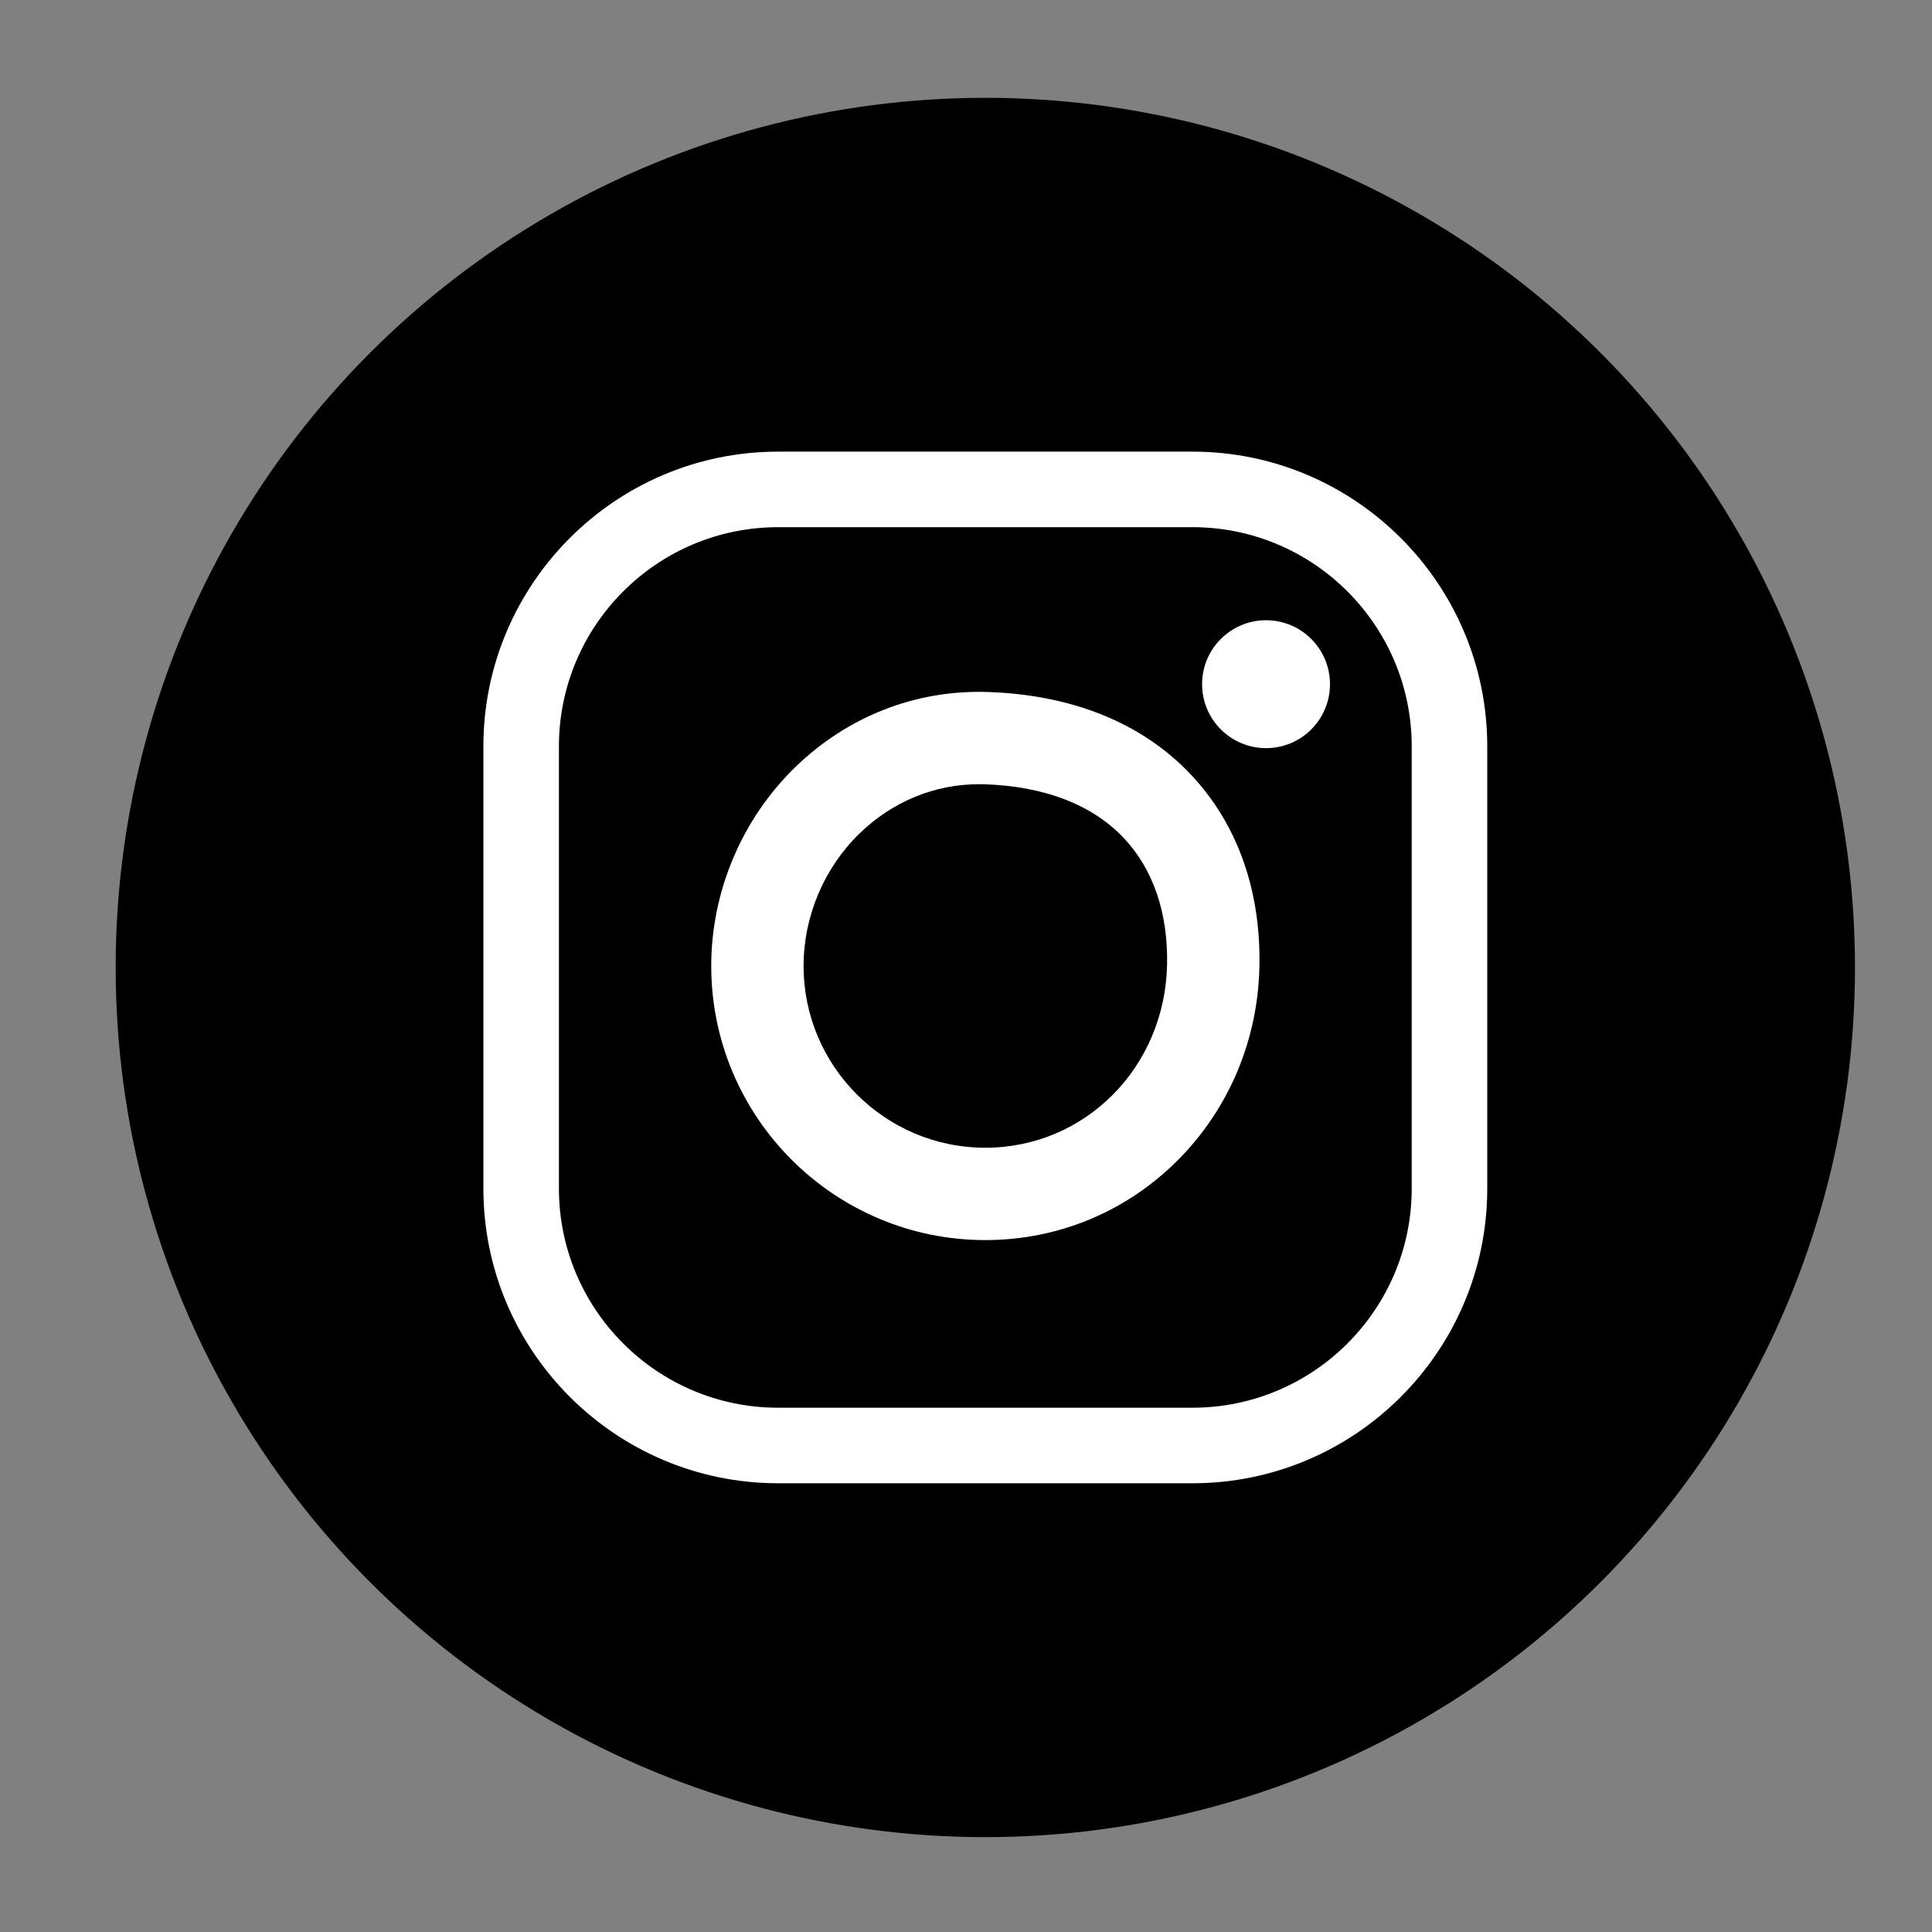 <svg id="Layer_1" xmlns="http://www.w3.org/2000/svg" viewBox="0 0 300 300">
  <rect x="0" y="0" width="300" height="300" fill="#808080" stroke="none"/>
  <style>
    .st0{fill:#fff}
  </style>
  <circle cx="153" cy="150.23" r="135.04"/>
  <path class="st0" d="M185.18 230.32h-64.36c-25.23 0-45.76-20.53-45.76-45.76v-68.67c0-25.23 20.53-45.76 45.76-45.76h64.36c25.23 0 45.76 20.53 45.76 45.76v68.67c0 25.23-20.53 45.76-45.76 45.76zM120.82 81.86c-18.76 0-34.03 15.26-34.03 34.03v68.67c0 18.76 15.26 34.03 34.03 34.03h64.36c18.76 0 34.03-15.26 34.03-34.03v-68.67c0-18.76-15.26-34.03-34.03-34.03h-64.36z"/>
  <path class="st0" d="M153 192.56c-23.47 0-42.56-19.09-42.56-42.56 0-11.57 4.76-22.83 13.05-30.88 8.08-7.85 18.64-12 29.72-11.67 13.25.39 24.25 4.85 31.8 12.92 7.16 7.64 10.81 17.95 10.55 29.8-.25 11.34-4.72 21.97-12.6 29.91-7.99 8.05-18.63 12.48-29.96 12.48zm-.98-70.79c-6.89 0-13.45 2.7-18.54 7.64-5.53 5.37-8.7 12.88-8.7 20.59 0 15.56 12.66 28.22 28.22 28.22 15.48 0 27.87-12.46 28.22-28.37.18-8.02-2.13-14.83-6.68-19.68-4.88-5.21-12.41-8.11-21.75-8.39-.26-.01-.52-.01-.77-.01z"/>
  <circle class="st0" cx="196.59" cy="106.24" r="9.93"/>
</svg>
